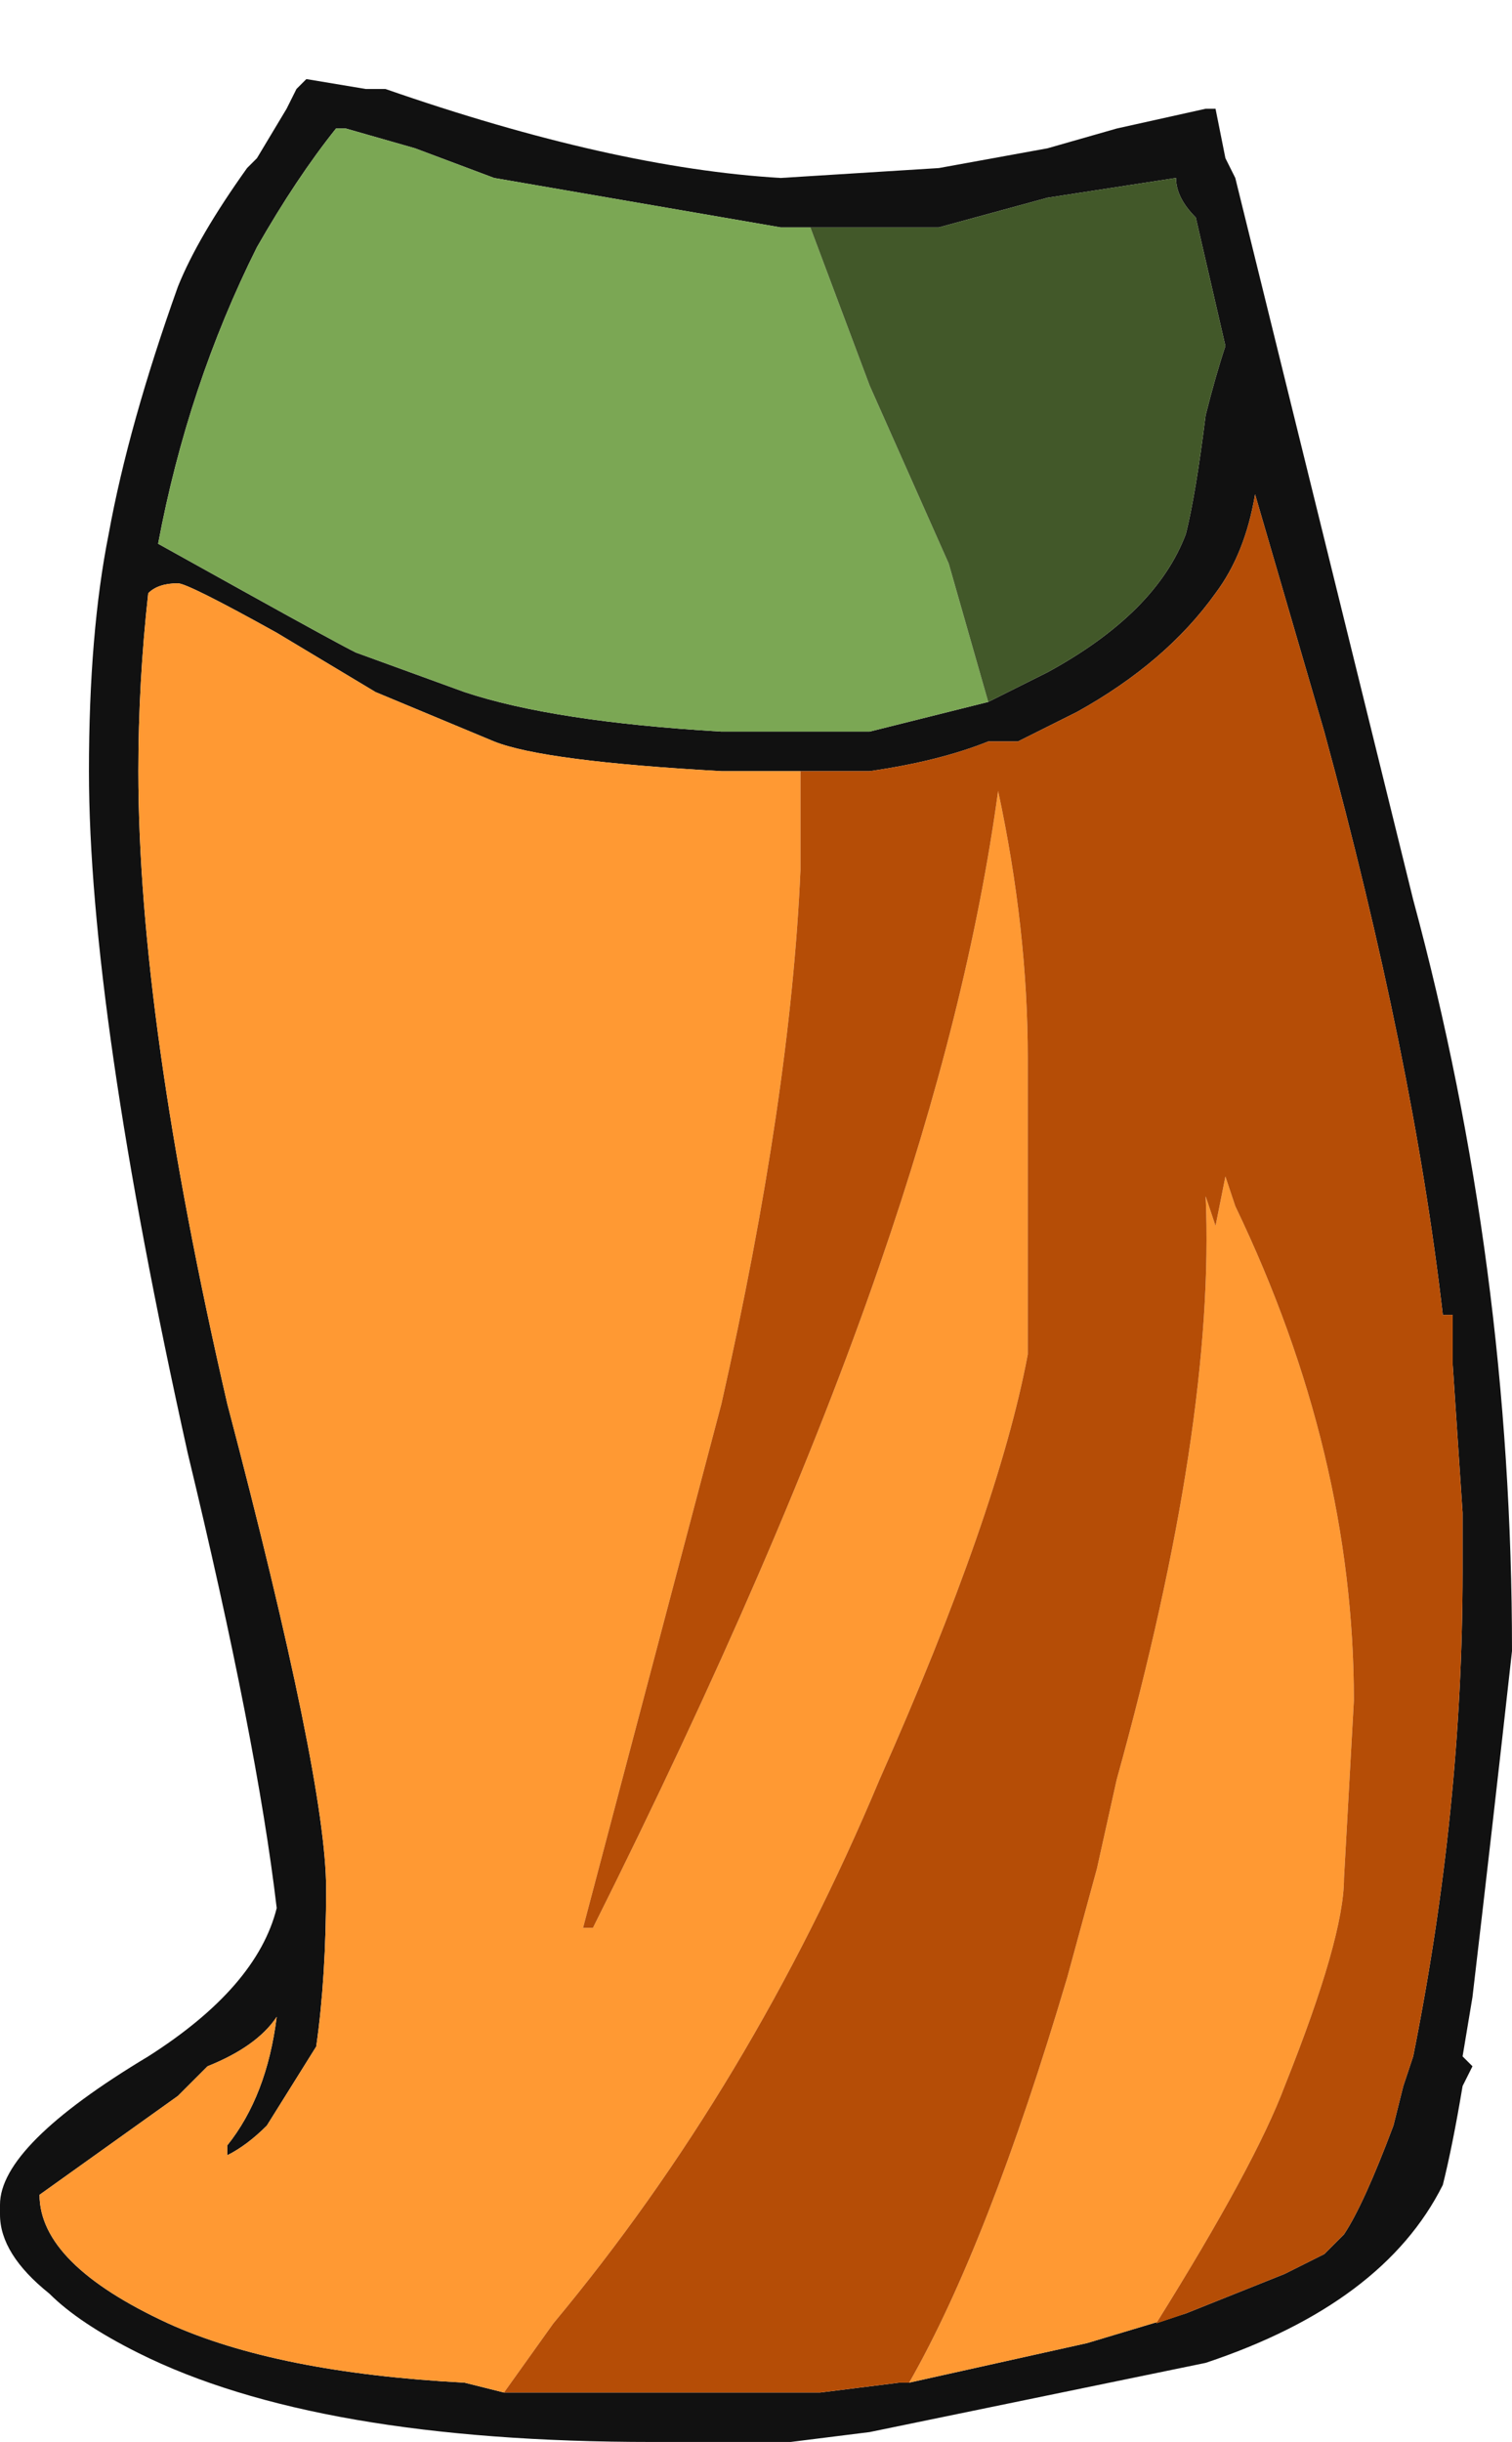 <?xml version="1.0" encoding="UTF-8" standalone="no"?>
<svg xmlns:ffdec="https://www.free-decompiler.com/flash" xmlns:xlink="http://www.w3.org/1999/xlink" ffdec:objectType="shape" height="12.35px" width="7.65px" xmlns="http://www.w3.org/2000/svg">
  <g transform="matrix(1.0, 0.0, 0.0, 1.0, -0.65, 10.95)">
    <path d="M6.9 -10.05 L7.8 -6.4 Q8.3 -4.55 8.3 -2.6 8.2 -1.7 8.1 -0.85 L8.05 -0.55 8.1 -0.5 8.05 -0.4 Q8.0 -0.1 7.95 0.1 7.65 0.7 6.75 1.0 L5.05 1.35 4.65 1.4 3.95 1.4 Q2.25 1.4 1.35 0.95 1.05 0.8 0.9 0.65 0.65 0.45 0.65 0.25 L0.65 0.2 Q0.65 -0.1 1.4 -0.55 1.95 -0.9 2.05 -1.3 1.95 -2.15 1.6 -3.6 1.1 -5.85 1.1 -7.05 1.1 -7.75 1.2 -8.25 1.3 -8.8 1.55 -9.5 1.65 -9.75 1.9 -10.1 L1.95 -10.15 2.1 -10.4 2.15 -10.5 2.2 -10.55 2.5 -10.5 2.6 -10.5 Q3.75 -10.1 4.6 -10.05 L5.4 -10.1 5.95 -10.2 6.3 -10.3 6.75 -10.4 6.8 -10.4 6.85 -10.15 6.9 -10.05 M5.65 -7.4 L5.95 -7.55 Q6.5 -7.85 6.65 -8.25 6.7 -8.45 6.75 -8.85 6.8 -9.05 6.85 -9.2 L6.7 -9.85 Q6.6 -9.95 6.6 -10.05 L5.95 -9.95 5.4 -9.8 4.75 -9.8 4.6 -9.8 3.15 -10.05 2.75 -10.2 2.4 -10.3 2.35 -10.3 Q2.15 -10.05 1.95 -9.7 1.6 -9.0 1.45 -8.2 L1.9 -7.95 Q2.35 -7.7 2.45 -7.65 L3.0 -7.45 Q3.45 -7.3 4.3 -7.25 L5.05 -7.25 5.65 -7.4 M6.65 0.75 L7.15 0.55 7.35 0.45 7.45 0.35 Q7.55 0.2 7.7 -0.2 L7.75 -0.4 7.8 -0.55 Q8.05 -1.8 8.05 -3.0 L8.05 -3.3 8.0 -4.05 8.0 -4.3 7.95 -4.3 Q7.8 -5.6 7.35 -7.25 L7.0 -8.45 Q6.95 -8.15 6.8 -7.95 6.55 -7.6 6.1 -7.35 L5.8 -7.2 5.65 -7.2 Q5.4 -7.1 5.05 -7.05 L4.7 -7.05 4.3 -7.05 Q3.4 -7.1 3.15 -7.2 L2.55 -7.45 2.05 -7.75 Q1.6 -8.0 1.55 -8.0 1.45 -8.0 1.4 -7.95 1.35 -7.5 1.35 -7.05 1.35 -5.8 1.8 -3.85 2.3 -1.95 2.3 -1.4 2.3 -0.95 2.25 -0.6 L2.0 -0.2 Q1.9 -0.1 1.8 -0.05 L1.8 -0.1 Q2.0 -0.35 2.05 -0.75 1.95 -0.6 1.7 -0.5 L1.55 -0.35 0.85 0.15 Q0.85 0.5 1.5 0.8 2.05 1.05 3.0 1.1 L3.2 1.15 4.8 1.15 5.2 1.1 5.25 1.1 6.15 0.9 6.65 0.75 M2.45 -10.9 L2.45 -10.9" fill="#111111" fill-rule="evenodd" stroke="none"/>
    <path d="M4.7 -7.05 L4.7 -6.55 Q4.65 -5.4 4.3 -3.85 L3.6 -1.2 3.65 -1.2 Q4.6 -3.1 5.1 -4.55 5.55 -5.85 5.7 -6.95 5.85 -6.25 5.85 -5.6 L5.85 -4.1 Q5.7 -3.3 5.1 -1.95 4.45 -0.4 3.45 0.8 L3.2 1.15 3.0 1.1 Q2.05 1.05 1.5 0.8 0.85 0.5 0.85 0.15 L1.55 -0.35 1.7 -0.5 Q1.95 -0.6 2.05 -0.75 2.0 -0.35 1.8 -0.1 L1.8 -0.05 Q1.9 -0.1 2.0 -0.2 L2.25 -0.6 Q2.3 -0.95 2.3 -1.4 2.3 -1.95 1.8 -3.85 1.35 -5.8 1.35 -7.05 1.35 -7.5 1.4 -7.95 1.45 -8.0 1.55 -8.0 1.6 -8.0 2.05 -7.75 L2.55 -7.45 3.15 -7.2 Q3.4 -7.1 4.3 -7.05 L4.7 -7.05 M5.25 1.1 Q5.65 0.4 6.05 -0.95 L6.2 -1.5 6.3 -1.95 Q6.8 -3.75 6.75 -4.9 L6.8 -4.75 6.85 -5.0 6.9 -4.85 Q7.5 -3.6 7.5 -2.35 L7.45 -1.45 Q7.45 -1.15 7.15 -0.4 7.0 0.0 6.5 0.8 L6.65 0.75 6.15 0.9 5.25 1.1" fill="#ff9933" fill-rule="evenodd" stroke="none"/>
    <path d="M4.7 -7.05 L5.05 -7.05 Q5.4 -7.1 5.65 -7.2 L5.8 -7.2 6.1 -7.35 Q6.55 -7.6 6.8 -7.95 6.95 -8.15 7.0 -8.45 L7.35 -7.25 Q7.8 -5.6 7.95 -4.3 L8.0 -4.3 8.0 -4.05 8.05 -3.3 8.05 -3.0 Q8.05 -1.8 7.8 -0.55 L7.75 -0.4 7.7 -0.2 Q7.55 0.2 7.45 0.35 L7.35 0.45 7.15 0.55 6.65 0.75 6.5 0.8 Q7.0 0.0 7.15 -0.4 7.45 -1.15 7.45 -1.45 L7.5 -2.35 Q7.5 -3.6 6.9 -4.85 L6.85 -5.0 6.8 -4.75 6.75 -4.9 Q6.8 -3.75 6.3 -1.95 L6.2 -1.5 6.05 -0.95 Q5.65 0.4 5.25 1.1 L5.2 1.1 4.8 1.15 3.2 1.15 3.45 0.8 Q4.45 -0.4 5.1 -1.95 5.7 -3.3 5.85 -4.1 L5.85 -5.6 Q5.85 -6.25 5.7 -6.95 5.55 -5.85 5.1 -4.55 4.6 -3.1 3.65 -1.2 L3.6 -1.2 4.3 -3.85 Q4.65 -5.4 4.7 -6.55 L4.7 -7.05" fill="#b54d06" fill-rule="evenodd" stroke="none"/>
    <path d="M4.75 -9.8 L5.05 -9.0 5.45 -8.1 5.65 -7.4 5.05 -7.25 4.3 -7.25 Q3.45 -7.3 3.0 -7.45 L2.45 -7.65 Q2.35 -7.7 1.9 -7.95 L1.45 -8.2 Q1.6 -9.0 1.95 -9.7 2.15 -10.05 2.35 -10.3 L2.4 -10.3 2.75 -10.2 3.15 -10.05 4.6 -9.8 4.75 -9.8" fill="#7ba754" fill-rule="evenodd" stroke="none"/>
    <path d="M4.75 -9.8 L5.4 -9.8 5.95 -9.95 6.6 -10.05 Q6.6 -9.95 6.7 -9.85 L6.85 -9.2 Q6.8 -9.05 6.75 -8.85 6.7 -8.45 6.65 -8.25 6.5 -7.85 5.95 -7.55 L5.65 -7.4 5.45 -8.1 5.05 -9.0 4.75 -9.8" fill="#425829" fill-rule="evenodd" stroke="none"/>
  </g>
</svg>

